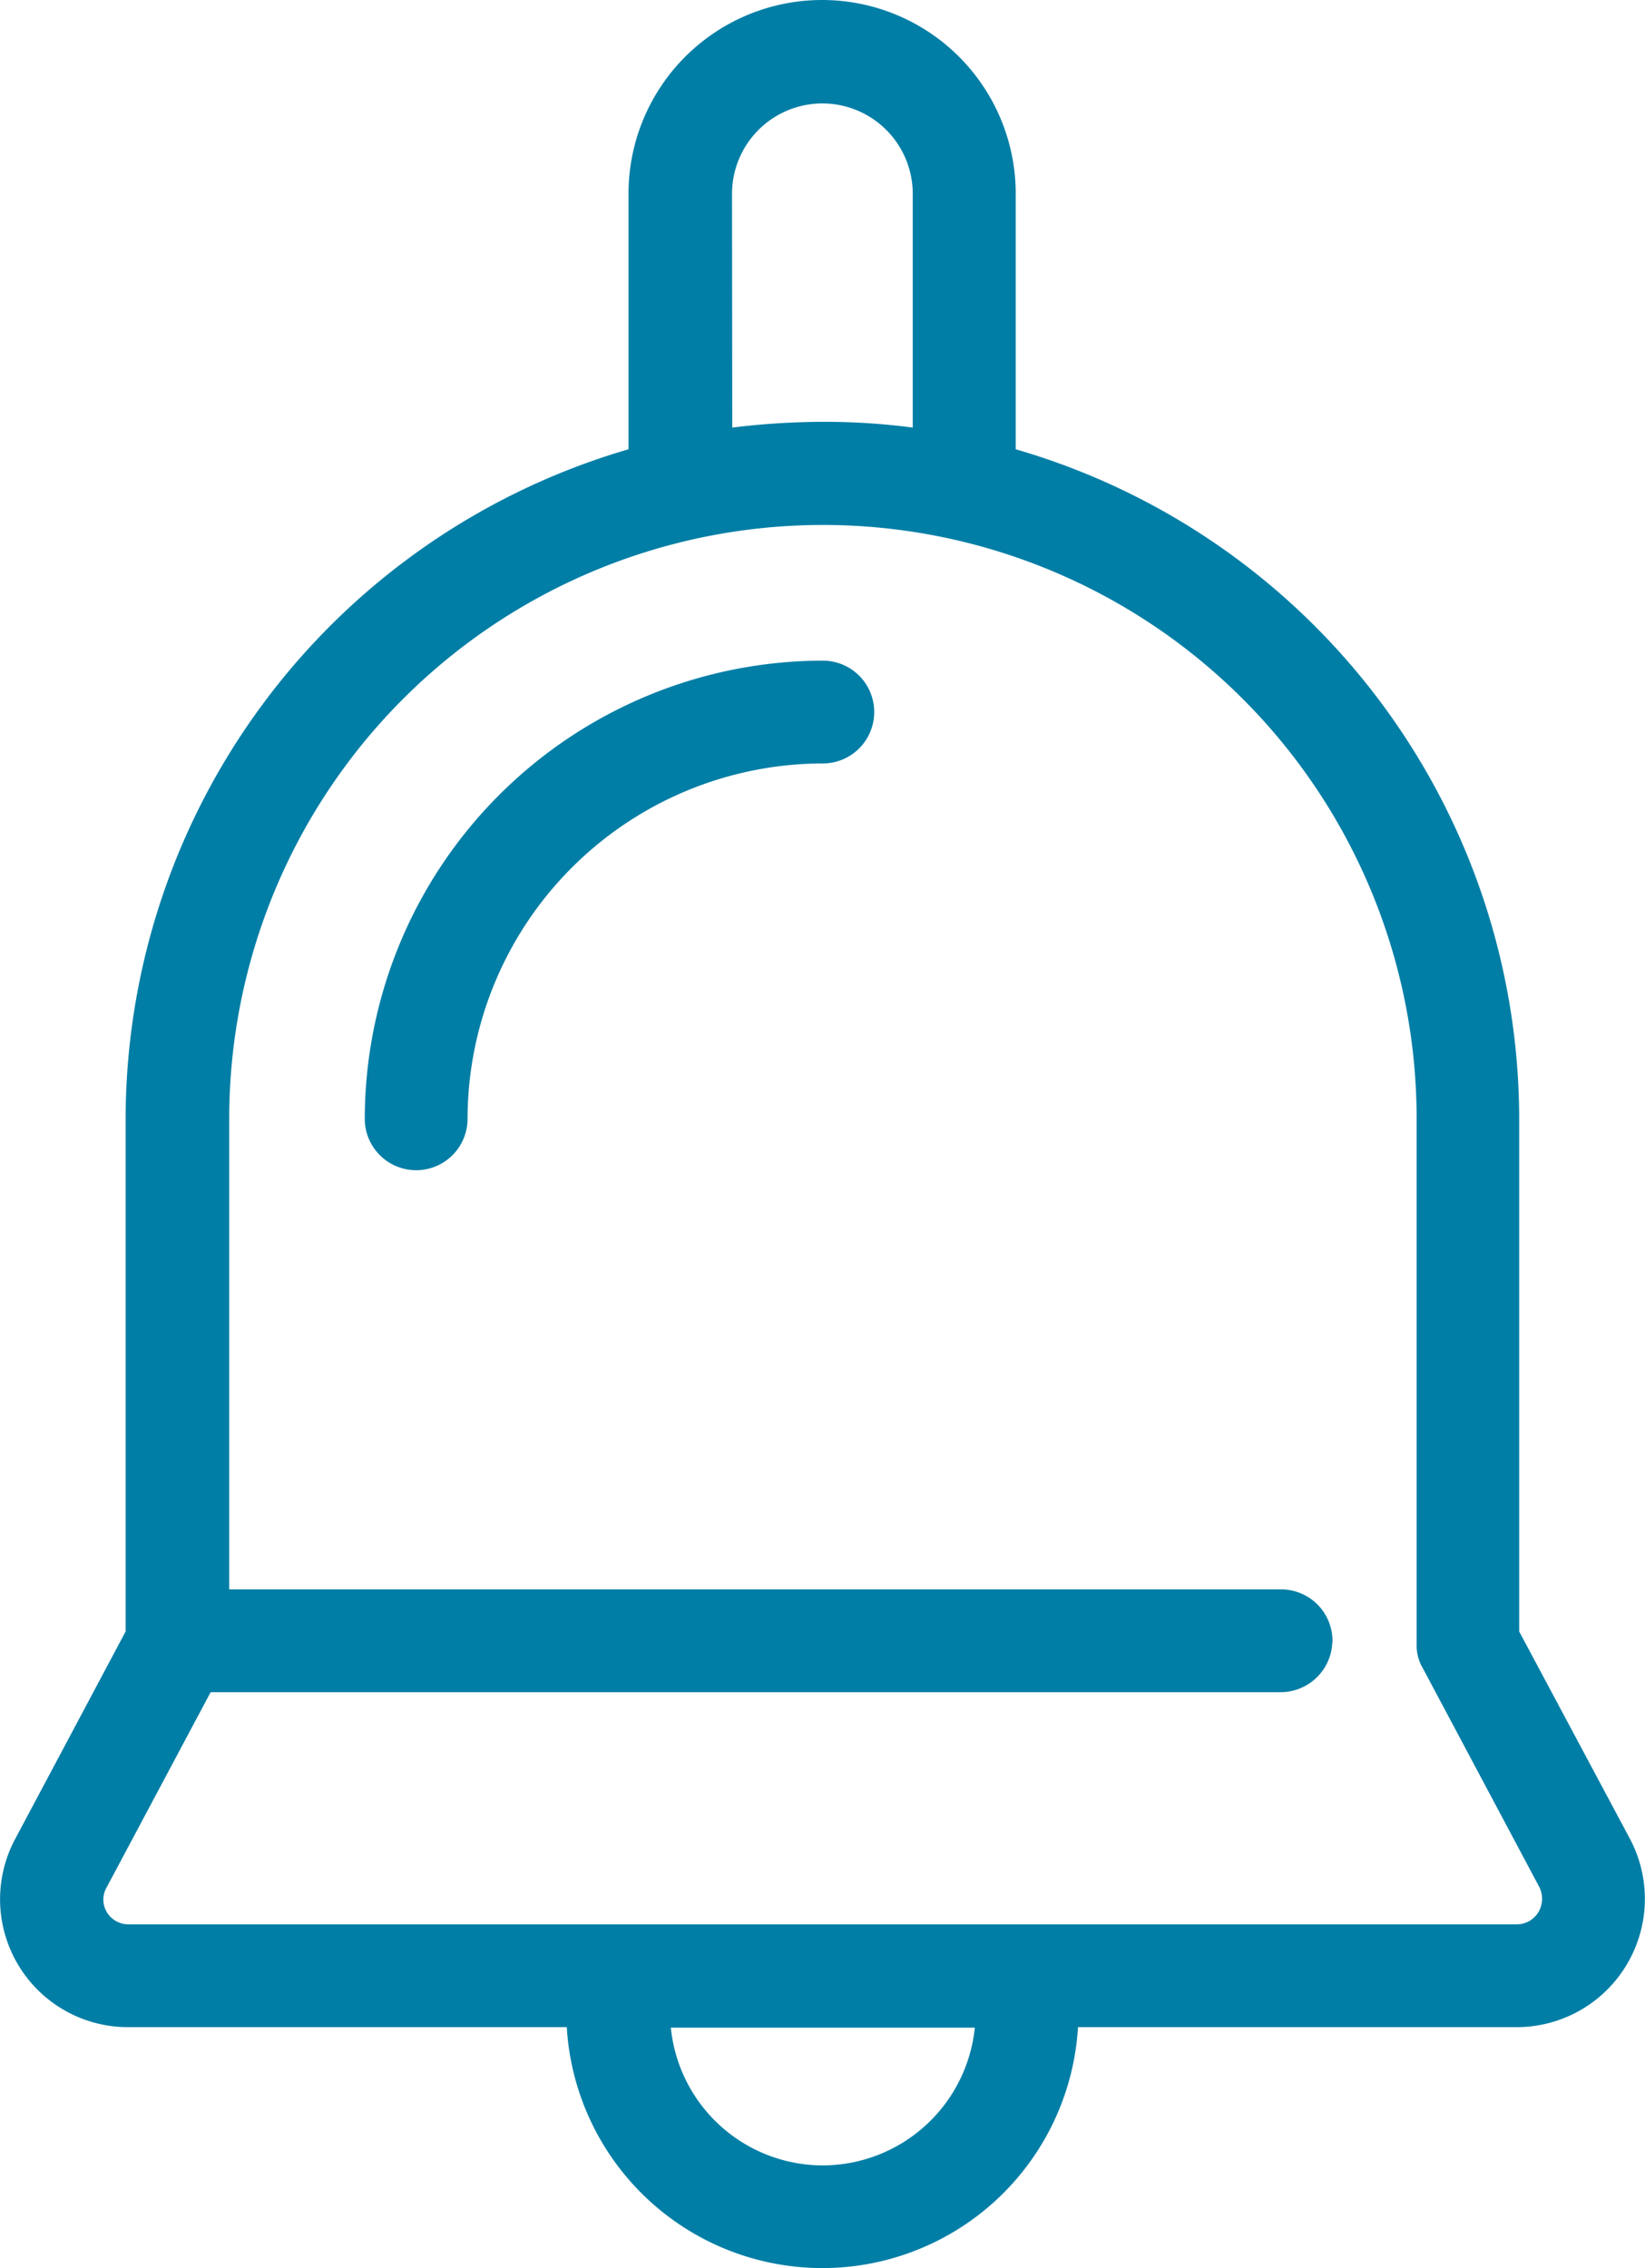 <svg xmlns="http://www.w3.org/2000/svg" viewBox="2826.355 4776.078 34.634 47.744">
  <defs>
    <style>
      .cls-1 {
        fill: #007ea6;
      }
    </style>
  </defs>
  <g id="Group_34" data-name="Group 34" transform="translate(2051.355 2758.078)">
    <path id="Path_90" data-name="Path 90" class="cls-1" d="M34.272,38.706l-2.332-4.365V23.55a14.688,14.688,0,0,0-10.6-14.093V4.076a4.076,4.076,0,1,0-8.152,0V9.457A14.7,14.7,0,0,0,2.6,23.55V34.341L.276,38.706A2.692,2.692,0,0,0,2.655,42.67h9.233a5.391,5.391,0,0,0,10.763,0h9.233a2.7,2.7,0,0,0,2.388-3.964Zm-1.931,1.548a.532.532,0,0,1-.457.252H2.664a.532.532,0,0,1-.457-.252.514.514,0,0,1-.009-.522l2.192-4.113H26.923A1.091,1.091,0,0,0,28,34.649c0-.037.009-.075.009-.112a1.083,1.083,0,0,0-1.082-1.082H4.781V23.55a12.5,12.5,0,0,1,25,0V34.64a.934.934,0,0,0,.131.476l2.453,4.607A.554.554,0,0,1,32.342,40.254ZM17.279,45.58a3.219,3.219,0,0,1-3.2-2.9h6.4A3.226,3.226,0,0,1,17.279,45.58Zm-1.912-41.5a1.9,1.9,0,1,1,3.805,0V9a14.277,14.277,0,0,0-1.9-.121,16.03,16.03,0,0,0-1.9.121Z" transform="translate(775.045 2018)"/>
    <path id="Path_91" data-name="Path 91" class="cls-1" d="M91.944,149.1a9.657,9.657,0,0,0-9.644,9.644,1.082,1.082,0,1,0,2.164,0,7.491,7.491,0,0,1,7.48-7.48,1.082,1.082,0,0,0,0-2.164Z" transform="translate(700.38 1882.806)"/>
  </g>
</svg>
